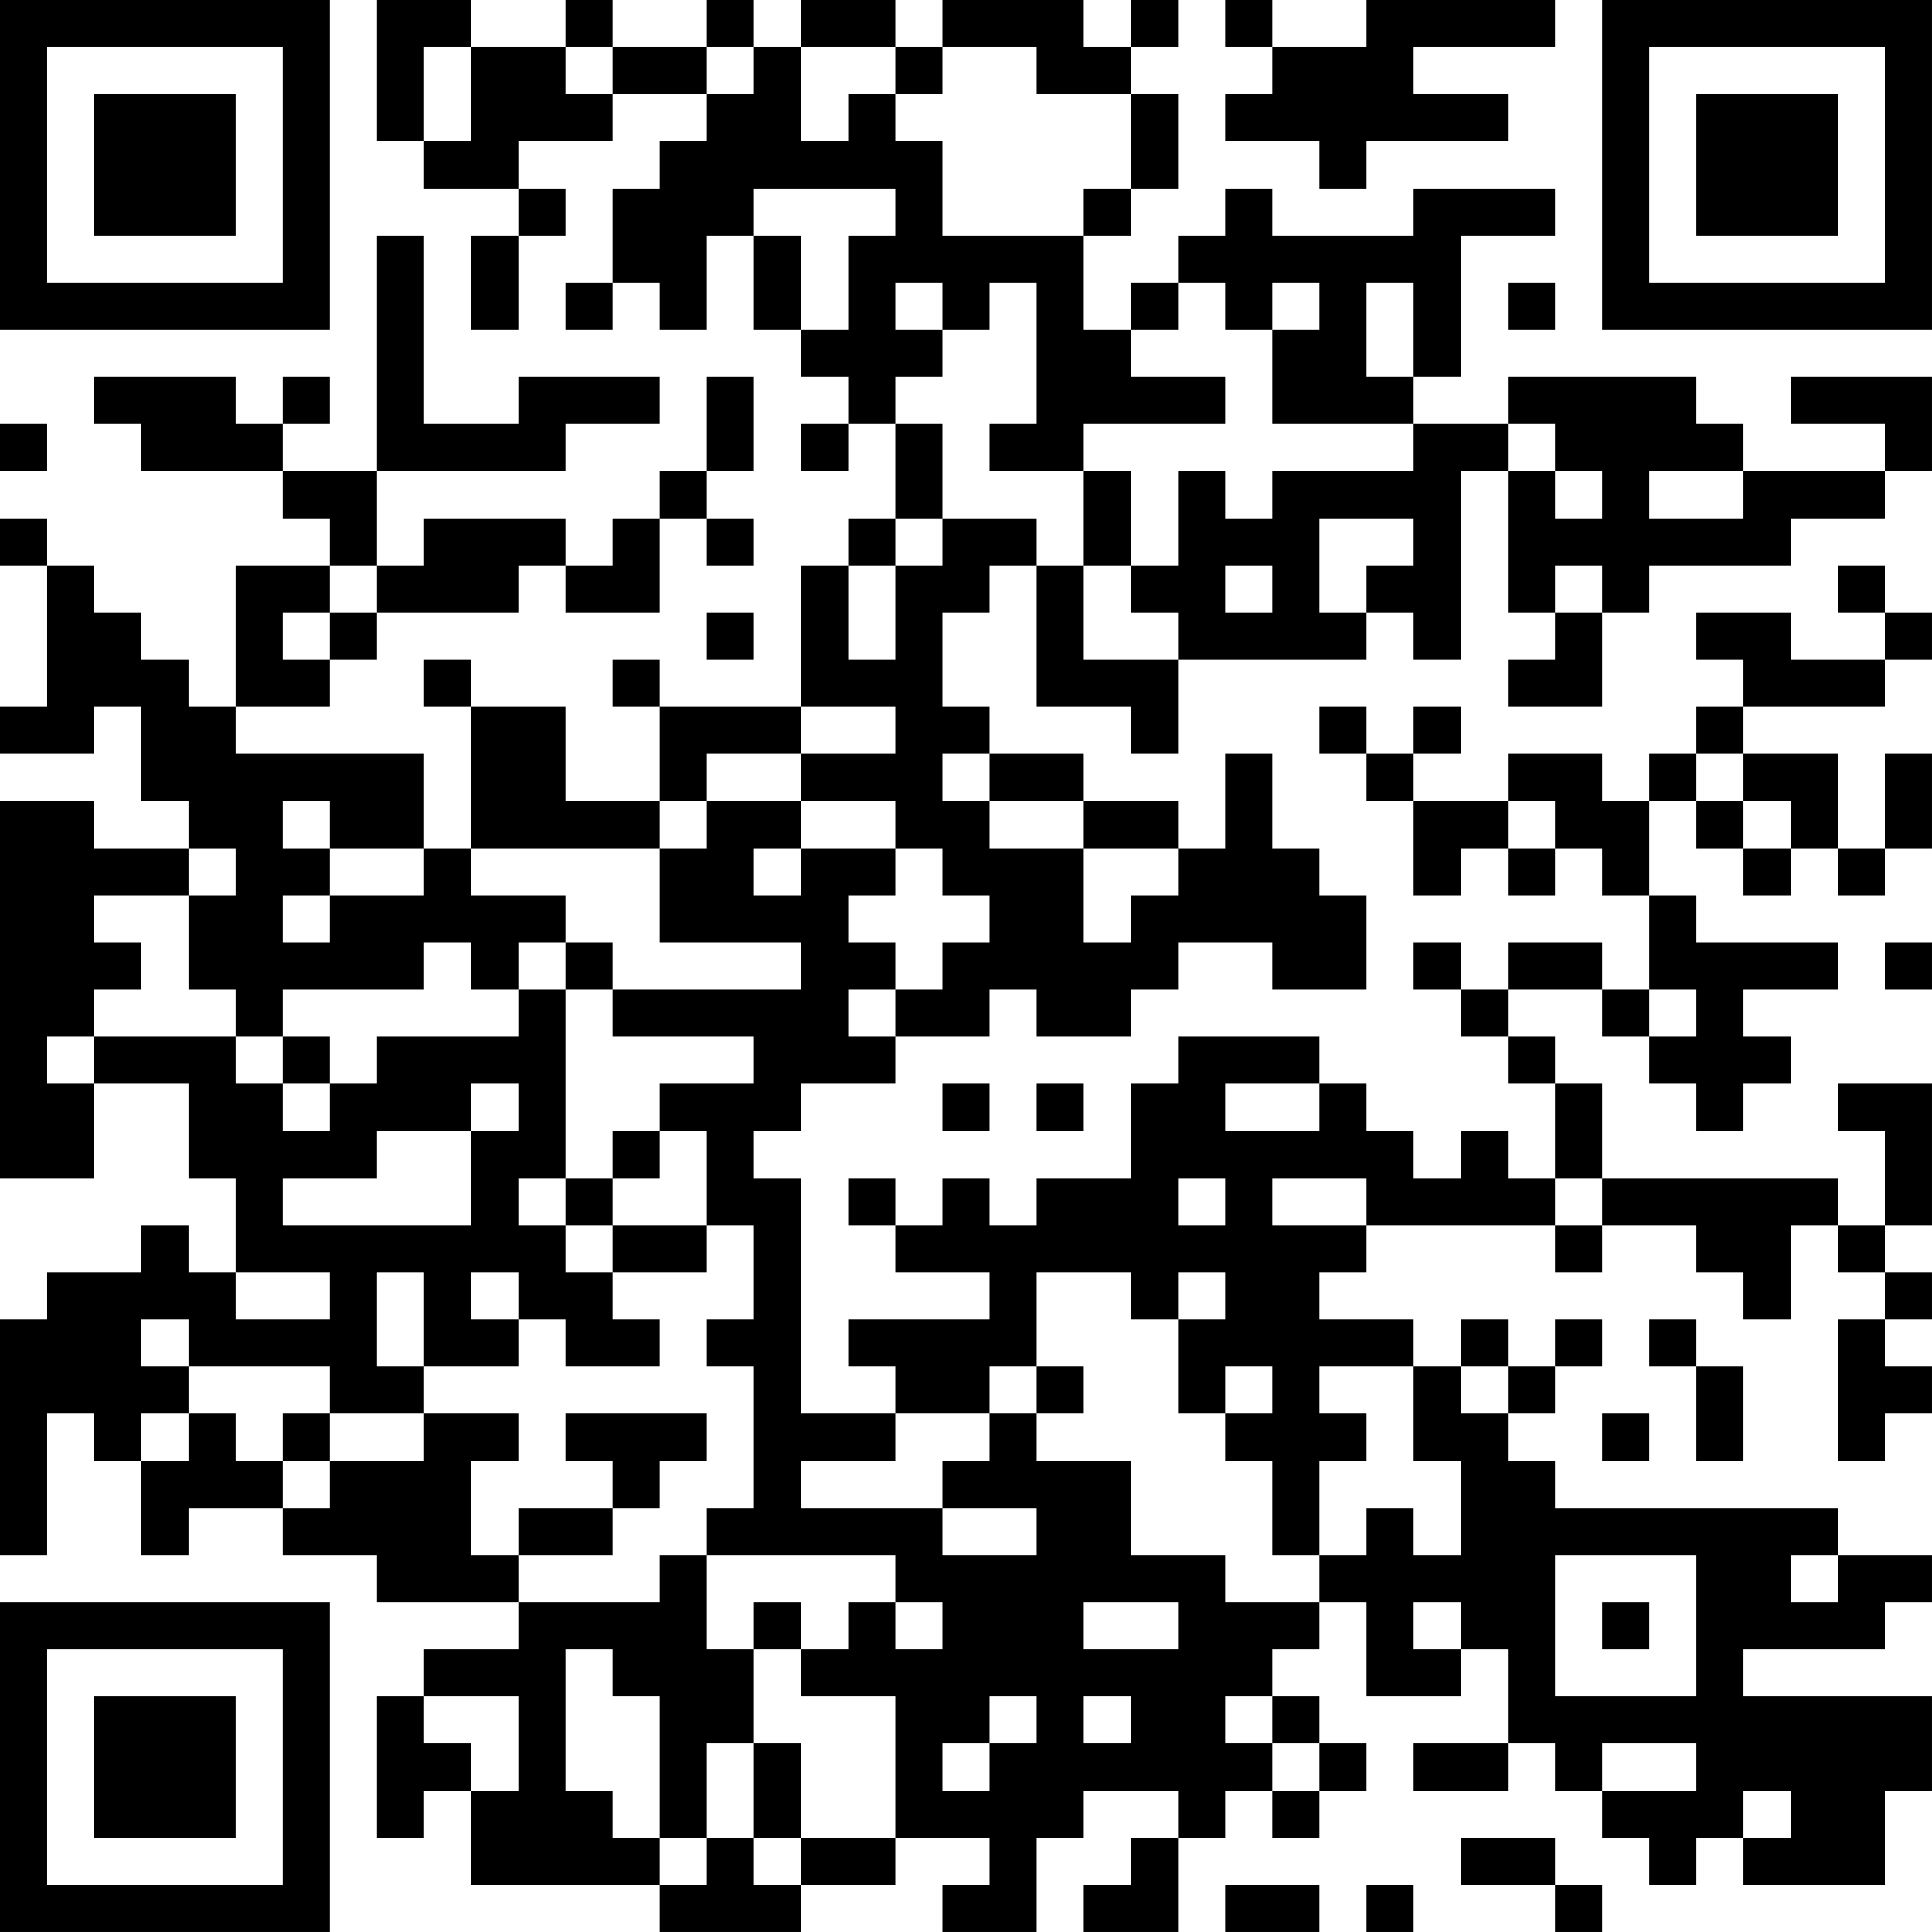<?xml version="1.0" encoding="UTF-8"?>
<svg xmlns="http://www.w3.org/2000/svg" version="1.1" width="200" height="200" viewBox="0 0 200 200"><rect x="0" y="0" width="200" height="200" fill="#ffffff"/><g transform="scale(4.878)"><g transform="translate(0,0)"><path fill-rule="evenodd" d="M8 0L8 3L9 3L9 4L11 4L11 5L10 5L10 7L11 7L11 5L12 5L12 4L11 4L11 3L13 3L13 2L15 2L15 3L14 3L14 4L13 4L13 6L12 6L12 7L13 7L13 6L14 6L14 7L15 7L15 5L16 5L16 7L17 7L17 8L18 8L18 9L17 9L17 10L18 10L18 9L19 9L19 11L18 11L18 12L17 12L17 15L14 15L14 14L13 14L13 15L14 15L14 17L12 17L12 15L10 15L10 14L9 14L9 15L10 15L10 18L9 18L9 16L5 16L5 15L7 15L7 14L8 14L8 13L11 13L11 12L12 12L12 13L14 13L14 11L15 11L15 12L16 12L16 11L15 11L15 10L16 10L16 8L15 8L15 10L14 10L14 11L13 11L13 12L12 12L12 11L9 11L9 12L8 12L8 10L12 10L12 9L14 9L14 8L11 8L11 9L9 9L9 5L8 5L8 10L6 10L6 9L7 9L7 8L6 8L6 9L5 9L5 8L2 8L2 9L3 9L3 10L6 10L6 11L7 11L7 12L5 12L5 15L4 15L4 14L3 14L3 13L2 13L2 12L1 12L1 11L0 11L0 12L1 12L1 15L0 15L0 16L2 16L2 15L3 15L3 17L4 17L4 18L2 18L2 17L0 17L0 25L2 25L2 23L4 23L4 25L5 25L5 27L4 27L4 26L3 26L3 27L1 27L1 28L0 28L0 33L1 33L1 30L2 30L2 31L3 31L3 33L4 33L4 32L6 32L6 33L8 33L8 34L11 34L11 35L9 35L9 36L8 36L8 39L9 39L9 38L10 38L10 40L14 40L14 41L17 41L17 40L19 40L19 39L21 39L21 40L20 40L20 41L22 41L22 39L23 39L23 38L25 38L25 39L24 39L24 40L23 40L23 41L25 41L25 39L26 39L26 38L27 38L27 39L28 39L28 38L29 38L29 37L28 37L28 36L27 36L27 35L28 35L28 34L29 34L29 36L31 36L31 35L32 35L32 37L30 37L30 38L32 38L32 37L33 37L33 38L34 38L34 39L35 39L35 40L36 40L36 39L37 39L37 40L40 40L40 38L41 38L41 36L37 36L37 35L40 35L40 34L41 34L41 33L39 33L39 32L33 32L33 31L32 31L32 30L33 30L33 29L34 29L34 28L33 28L33 29L32 29L32 28L31 28L31 29L30 29L30 28L28 28L28 27L29 27L29 26L33 26L33 27L34 27L34 26L36 26L36 27L37 27L37 28L38 28L38 26L39 26L39 27L40 27L40 28L39 28L39 31L40 31L40 30L41 30L41 29L40 29L40 28L41 28L41 27L40 27L40 26L41 26L41 23L39 23L39 24L40 24L40 26L39 26L39 25L34 25L34 23L33 23L33 22L32 22L32 21L34 21L34 22L35 22L35 23L36 23L36 24L37 24L37 23L38 23L38 22L37 22L37 21L39 21L39 20L36 20L36 19L35 19L35 17L36 17L36 18L37 18L37 19L38 19L38 18L39 18L39 19L40 19L40 18L41 18L41 16L40 16L40 18L39 18L39 16L37 16L37 15L40 15L40 14L41 14L41 13L40 13L40 12L39 12L39 13L40 13L40 14L38 14L38 13L36 13L36 14L37 14L37 15L36 15L36 16L35 16L35 17L34 17L34 16L32 16L32 17L30 17L30 16L31 16L31 15L30 15L30 16L29 16L29 15L28 15L28 16L29 16L29 17L30 17L30 19L31 19L31 18L32 18L32 19L33 19L33 18L34 18L34 19L35 19L35 21L34 21L34 20L32 20L32 21L31 21L31 20L30 20L30 21L31 21L31 22L32 22L32 23L33 23L33 25L32 25L32 24L31 24L31 25L30 25L30 24L29 24L29 23L28 23L28 22L25 22L25 23L24 23L24 25L22 25L22 26L21 26L21 25L20 25L20 26L19 26L19 25L18 25L18 26L19 26L19 27L21 27L21 28L18 28L18 29L19 29L19 30L17 30L17 25L16 25L16 24L17 24L17 23L19 23L19 22L21 22L21 21L22 21L22 22L24 22L24 21L25 21L25 20L27 20L27 21L29 21L29 19L28 19L28 18L27 18L27 16L26 16L26 18L25 18L25 17L23 17L23 16L21 16L21 15L20 15L20 13L21 13L21 12L22 12L22 15L24 15L24 16L25 16L25 14L29 14L29 13L30 13L30 14L31 14L31 10L32 10L32 13L33 13L33 14L32 14L32 15L34 15L34 13L35 13L35 12L38 12L38 11L40 11L40 10L41 10L41 8L38 8L38 9L40 9L40 10L37 10L37 9L36 9L36 8L32 8L32 9L30 9L30 8L31 8L31 5L33 5L33 4L30 4L30 5L27 5L27 4L26 4L26 5L25 5L25 6L24 6L24 7L23 7L23 5L24 5L24 4L25 4L25 2L24 2L24 1L25 1L25 0L24 0L24 1L23 1L23 0L20 0L20 1L19 1L19 0L17 0L17 1L16 1L16 0L15 0L15 1L13 1L13 0L12 0L12 1L10 1L10 0ZM26 0L26 1L27 1L27 2L26 2L26 3L28 3L28 4L29 4L29 3L32 3L32 2L30 2L30 1L33 1L33 0L29 0L29 1L27 1L27 0ZM9 1L9 3L10 3L10 1ZM12 1L12 2L13 2L13 1ZM15 1L15 2L16 2L16 1ZM17 1L17 3L18 3L18 2L19 2L19 3L20 3L20 5L23 5L23 4L24 4L24 2L22 2L22 1L20 1L20 2L19 2L19 1ZM16 4L16 5L17 5L17 7L18 7L18 5L19 5L19 4ZM19 6L19 7L20 7L20 8L19 8L19 9L20 9L20 11L19 11L19 12L18 12L18 14L19 14L19 12L20 12L20 11L22 11L22 12L23 12L23 14L25 14L25 13L24 13L24 12L25 12L25 10L26 10L26 11L27 11L27 10L30 10L30 9L27 9L27 7L28 7L28 6L27 6L27 7L26 7L26 6L25 6L25 7L24 7L24 8L26 8L26 9L23 9L23 10L21 10L21 9L22 9L22 6L21 6L21 7L20 7L20 6ZM29 6L29 8L30 8L30 6ZM32 6L32 7L33 7L33 6ZM0 9L0 10L1 10L1 9ZM32 9L32 10L33 10L33 11L34 11L34 10L33 10L33 9ZM23 10L23 12L24 12L24 10ZM35 10L35 11L37 11L37 10ZM28 11L28 13L29 13L29 12L30 12L30 11ZM7 12L7 13L6 13L6 14L7 14L7 13L8 13L8 12ZM26 12L26 13L27 13L27 12ZM33 12L33 13L34 13L34 12ZM15 13L15 14L16 14L16 13ZM17 15L17 16L15 16L15 17L14 17L14 18L10 18L10 19L12 19L12 20L11 20L11 21L10 21L10 20L9 20L9 21L6 21L6 22L5 22L5 21L4 21L4 19L5 19L5 18L4 18L4 19L2 19L2 20L3 20L3 21L2 21L2 22L1 22L1 23L2 23L2 22L5 22L5 23L6 23L6 24L7 24L7 23L8 23L8 22L11 22L11 21L12 21L12 25L11 25L11 26L12 26L12 27L13 27L13 28L14 28L14 29L12 29L12 28L11 28L11 27L10 27L10 28L11 28L11 29L9 29L9 27L8 27L8 29L9 29L9 30L7 30L7 29L4 29L4 28L3 28L3 29L4 29L4 30L3 30L3 31L4 31L4 30L5 30L5 31L6 31L6 32L7 32L7 31L9 31L9 30L11 30L11 31L10 31L10 33L11 33L11 34L14 34L14 33L15 33L15 35L16 35L16 37L15 37L15 39L14 39L14 36L13 36L13 35L12 35L12 38L13 38L13 39L14 39L14 40L15 40L15 39L16 39L16 40L17 40L17 39L19 39L19 36L17 36L17 35L18 35L18 34L19 34L19 35L20 35L20 34L19 34L19 33L15 33L15 32L16 32L16 29L15 29L15 28L16 28L16 26L15 26L15 24L14 24L14 23L16 23L16 22L13 22L13 21L17 21L17 20L14 20L14 18L15 18L15 17L17 17L17 18L16 18L16 19L17 19L17 18L19 18L19 19L18 19L18 20L19 20L19 21L18 21L18 22L19 22L19 21L20 21L20 20L21 20L21 19L20 19L20 18L19 18L19 17L17 17L17 16L19 16L19 15ZM20 16L20 17L21 17L21 18L23 18L23 20L24 20L24 19L25 19L25 18L23 18L23 17L21 17L21 16ZM36 16L36 17L37 17L37 18L38 18L38 17L37 17L37 16ZM6 17L6 18L7 18L7 19L6 19L6 20L7 20L7 19L9 19L9 18L7 18L7 17ZM32 17L32 18L33 18L33 17ZM12 20L12 21L13 21L13 20ZM40 20L40 21L41 21L41 20ZM35 21L35 22L36 22L36 21ZM6 22L6 23L7 23L7 22ZM10 23L10 24L8 24L8 25L6 25L6 26L10 26L10 24L11 24L11 23ZM20 23L20 24L21 24L21 23ZM22 23L22 24L23 24L23 23ZM26 23L26 24L28 24L28 23ZM13 24L13 25L12 25L12 26L13 26L13 27L15 27L15 26L13 26L13 25L14 25L14 24ZM25 25L25 26L26 26L26 25ZM27 25L27 26L29 26L29 25ZM33 25L33 26L34 26L34 25ZM5 27L5 28L7 28L7 27ZM22 27L22 29L21 29L21 30L19 30L19 31L17 31L17 32L20 32L20 33L22 33L22 32L20 32L20 31L21 31L21 30L22 30L22 31L24 31L24 33L26 33L26 34L28 34L28 33L29 33L29 32L30 32L30 33L31 33L31 31L30 31L30 29L28 29L28 30L29 30L29 31L28 31L28 33L27 33L27 31L26 31L26 30L27 30L27 29L26 29L26 30L25 30L25 28L26 28L26 27L25 27L25 28L24 28L24 27ZM35 28L35 29L36 29L36 31L37 31L37 29L36 29L36 28ZM22 29L22 30L23 30L23 29ZM31 29L31 30L32 30L32 29ZM6 30L6 31L7 31L7 30ZM12 30L12 31L13 31L13 32L11 32L11 33L13 33L13 32L14 32L14 31L15 31L15 30ZM34 30L34 31L35 31L35 30ZM33 33L33 36L36 36L36 33ZM38 33L38 34L39 34L39 33ZM16 34L16 35L17 35L17 34ZM23 34L23 35L25 35L25 34ZM30 34L30 35L31 35L31 34ZM34 34L34 35L35 35L35 34ZM9 36L9 37L10 37L10 38L11 38L11 36ZM21 36L21 37L20 37L20 38L21 38L21 37L22 37L22 36ZM23 36L23 37L24 37L24 36ZM26 36L26 37L27 37L27 38L28 38L28 37L27 37L27 36ZM16 37L16 39L17 39L17 37ZM34 37L34 38L36 38L36 37ZM37 38L37 39L38 39L38 38ZM31 39L31 40L33 40L33 41L34 41L34 40L33 40L33 39ZM26 40L26 41L28 41L28 40ZM29 40L29 41L30 41L30 40ZM0 0L0 7L7 7L7 0ZM1 1L1 6L6 6L6 1ZM2 2L2 5L5 5L5 2ZM34 0L34 7L41 7L41 0ZM35 1L35 6L40 6L40 1ZM36 2L36 5L39 5L39 2ZM0 34L0 41L7 41L7 34ZM1 35L1 40L6 40L6 35ZM2 36L2 39L5 39L5 36Z" fill="#000000"/></g></g></svg>
